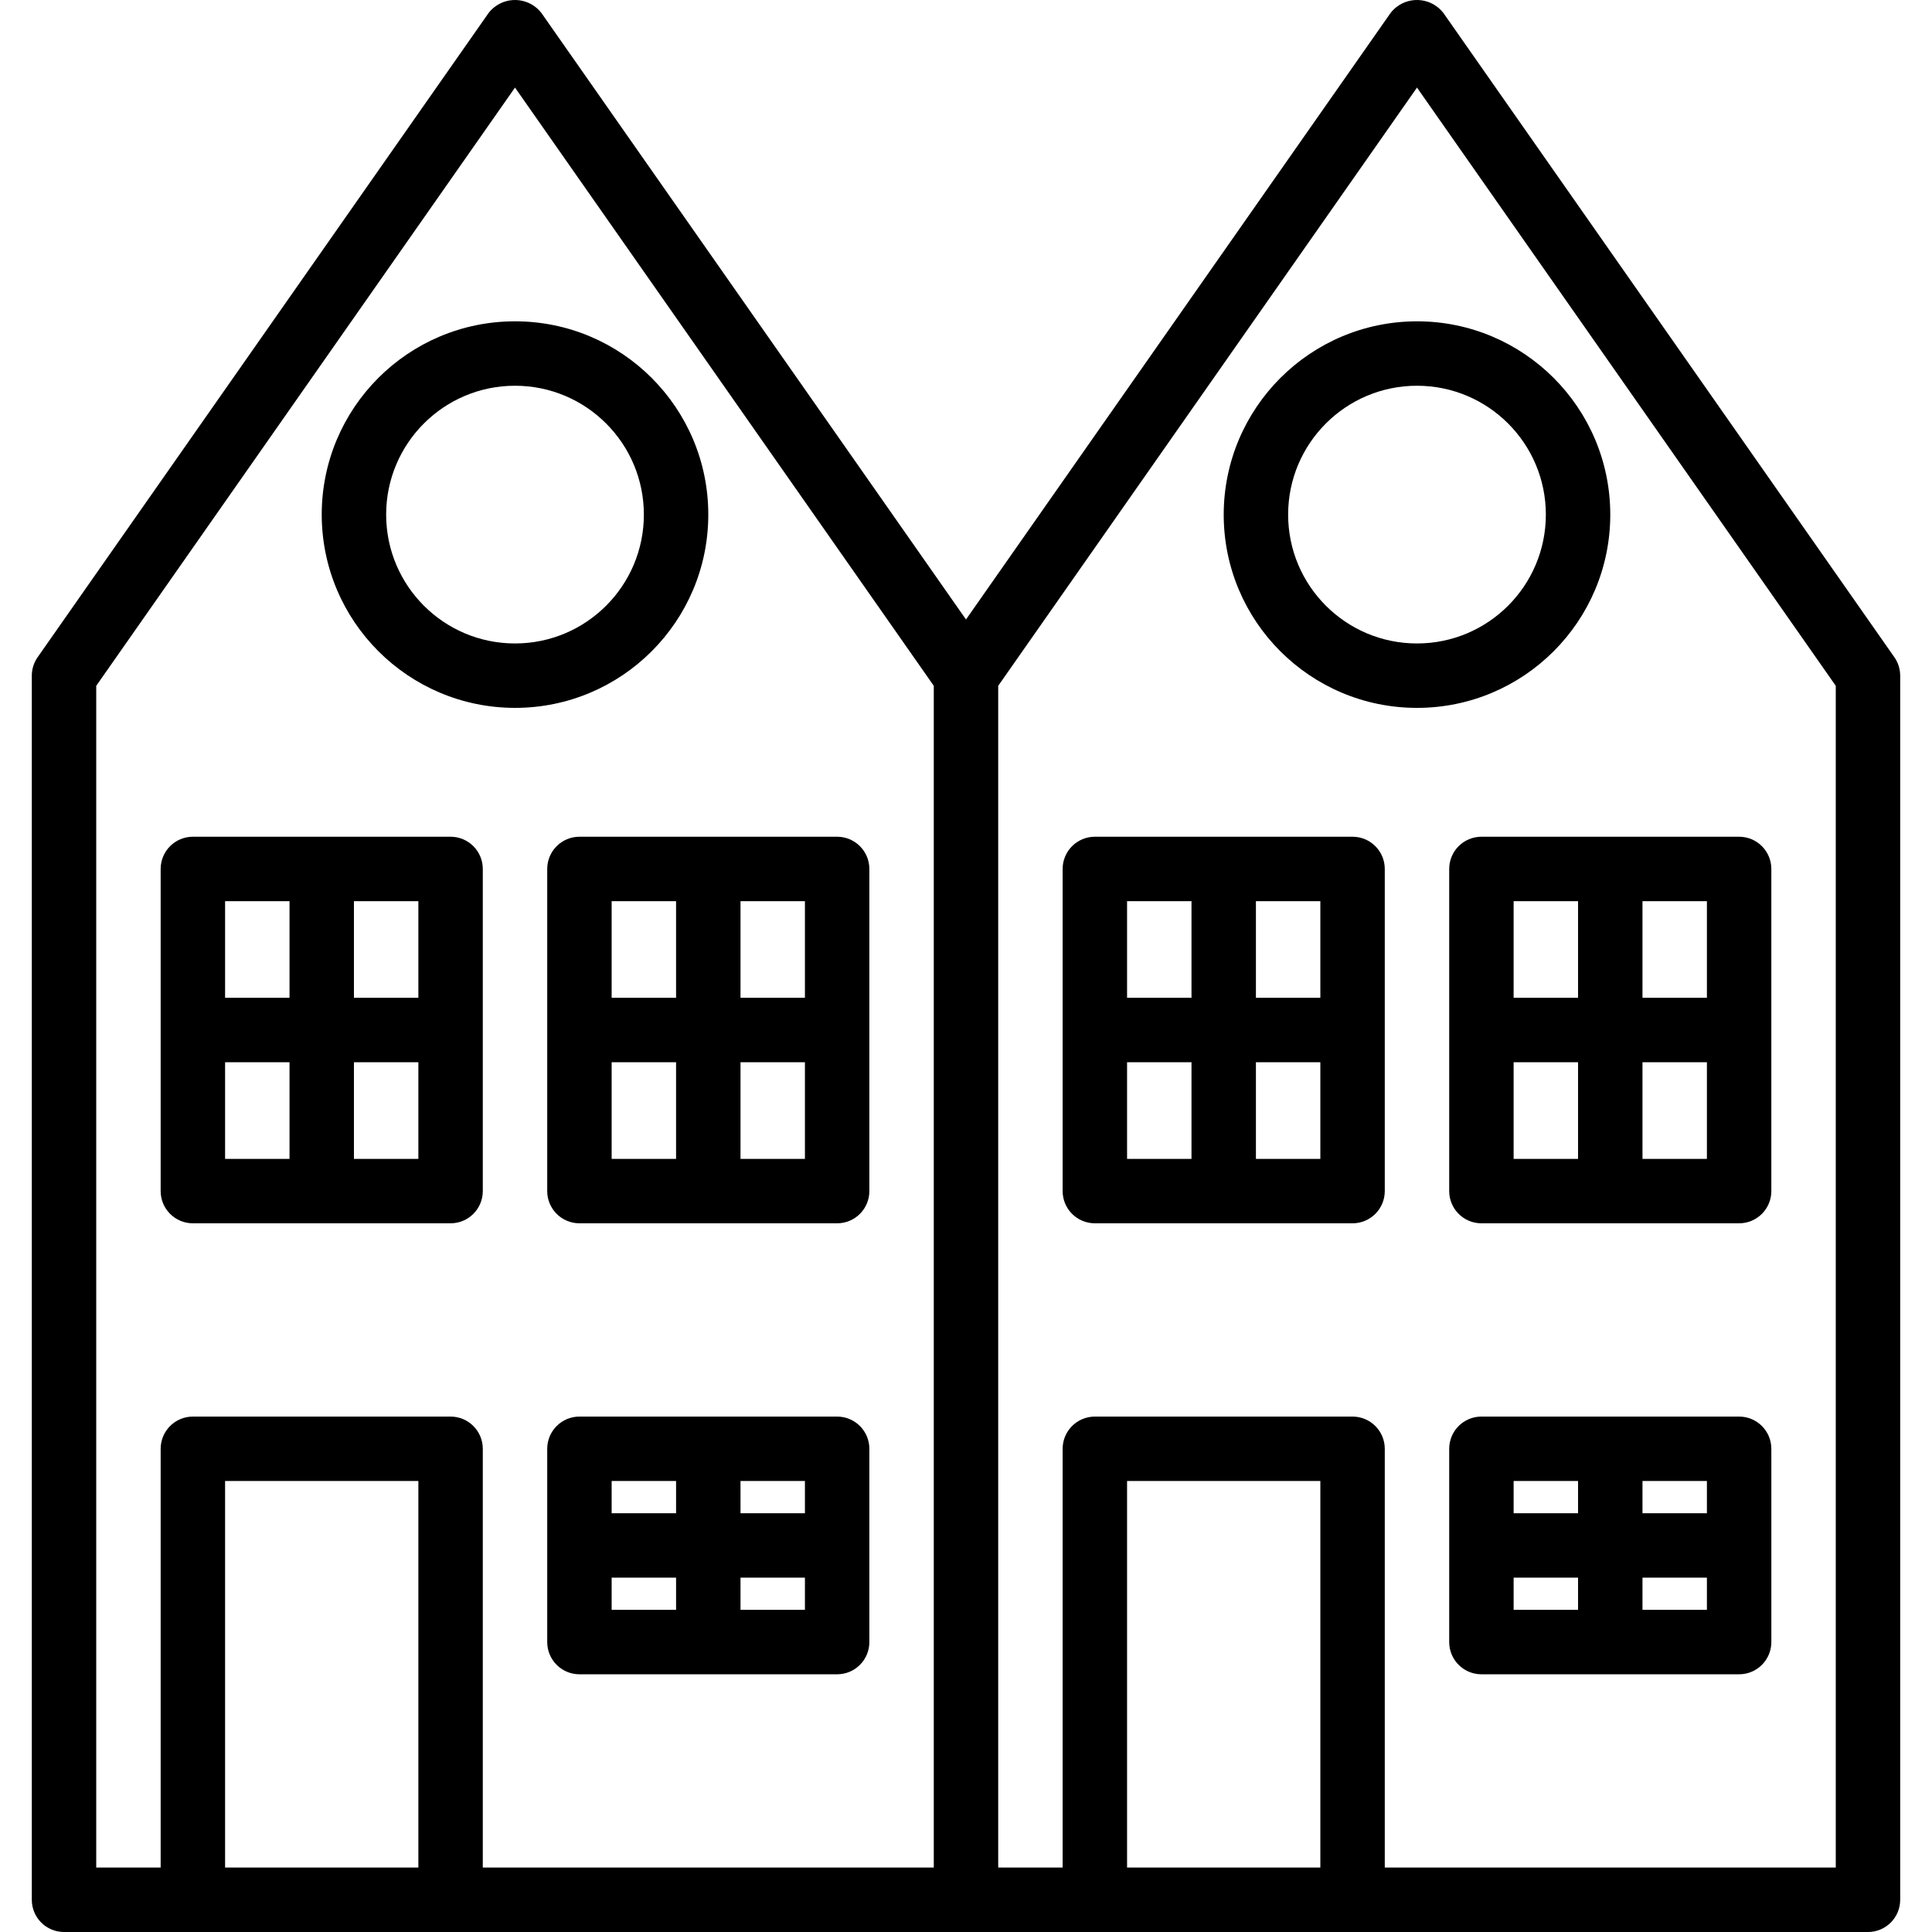 <?xml version="1.0" encoding="iso-8859-1"?>
<!-- Generator: Adobe Illustrator 19.0.0, SVG Export Plug-In . SVG Version: 6.00 Build 0)  -->
<svg version="1.1" id="Capa_1" xmlns="http://www.w3.org/2000/svg" xmlns:xlink="http://www.w3.org/1999/xlink" x="0px" y="0px"
	 viewBox="0 0 479.797 479.797" style="enable-background:new 0 0 479.797 479.797;" xml:space="preserve">
<g>
	<g>
		<g>
			<path d="M79.898,127.797c0.026,26.499,21.501,47.974,48,48c26.51,0,48-21.49,48-48s-21.49-48-48-48
				C101.389,79.797,79.898,101.287,79.898,127.797z M159.898,127.797c0,17.673-14.327,32-32,32s-32-14.327-32-32s14.327-32,32-32
				S159.898,110.124,159.898,127.797z"/>
			<path d="M111.898,207.797h-64c-4.418,0-8,3.582-8,8v80c0,4.418,3.582,8,8,8h64c4.418,0,8-3.582,8-8v-80
				C119.898,211.378,116.317,207.797,111.898,207.797z M71.898,287.797h-16v-24h16V287.797z M71.898,247.797h-16v-24h16V247.797z
				 M103.898,287.797h-16v-24h16V287.797z M103.898,247.797h-16v-24h16V247.797z"/>
			<path d="M135.898,215.797v80c0,4.418,3.582,8,8,8h64c4.418,0,8-3.582,8-8v-80c0-4.418-3.582-8-8-8h-64
				C139.48,207.797,135.898,211.378,135.898,215.797z M183.898,223.797h16v24h-16V223.797z M183.898,263.797h16v24h-16V263.797z
				 M151.898,223.797h16v24h-16V223.797z M151.898,263.797h16v24h-16V263.797z"/>
			<path d="M207.898,351.797h-64c-4.418,0-8,3.582-8,8v48c0,4.418,3.582,8,8,8h64c4.418,0,8-3.582,8-8v-48
				C215.898,355.378,212.317,351.797,207.898,351.797z M167.898,399.797h-16v-8h16V399.797z M167.898,375.797h-16v-8h16V375.797z
				 M199.898,399.797h-16v-8h16V399.797z M199.898,375.797h-16v-8h16V375.797z"/>
			<path d="M470.45,163.213l-112-160c-2.803-3.619-8.009-4.28-11.628-1.476c-0.552,0.428-1.048,0.924-1.476,1.476L239.898,153.845
				L134.45,3.213c-2.803-3.619-8.009-4.28-11.628-1.476c-0.552,0.428-1.048,0.924-1.476,1.476l-112,160
				c-0.941,1.343-1.447,2.944-1.448,4.584v304c0,4.418,3.582,8,8,8h448c4.418,0,8-3.582,8-8v-304
				C471.897,166.156,471.392,164.556,470.45,163.213z M103.898,463.797h-48v-96h48V463.797z M231.898,463.797h-112v-104
				c0-4.418-3.582-8-8-8h-64c-4.418,0-8,3.582-8,8v104h-16v-293.48l104-148.568l104,148.568V463.797z M327.898,463.797h-48v-96h48
				V463.797z M455.898,463.797h-112v-104c0-4.418-3.582-8-8-8h-64c-4.418,0-8,3.582-8,8v104h-16v-293.48l104-148.568l104,148.568
				V463.797z"/>
			<path d="M303.898,127.797c0,26.51,21.49,48,48,48c26.51,0,48-21.49,48-48s-21.49-48-48-48
				C325.4,79.823,303.925,101.298,303.898,127.797z M383.898,127.797c0,17.673-14.327,32-32,32c-17.673,0-32-14.327-32-32
				s14.327-32,32-32C369.572,95.797,383.898,110.124,383.898,127.797z"/>
			<path d="M335.898,207.797h-64c-4.418,0-8,3.582-8,8v80c0,4.418,3.582,8,8,8h64c4.418,0,8-3.582,8-8v-80
				C343.898,211.378,340.317,207.797,335.898,207.797z M295.898,287.797h-16v-24h16V287.797z M295.898,247.797h-16v-24h16V247.797z
				 M327.898,287.797h-16v-24h16V287.797z M327.898,247.797h-16v-24h16V247.797z"/>
			<path d="M359.898,215.797v80c0,4.418,3.582,8,8,8h64c4.418,0,8-3.582,8-8v-80c0-4.418-3.582-8-8-8h-64
				C363.48,207.797,359.898,211.378,359.898,215.797z M407.898,223.797h16v24h-16V223.797z M407.898,263.797h16v24h-16V263.797z
				 M375.898,223.797h16v24h-16V223.797z M375.898,263.797h16v24h-16V263.797z"/>
			<path d="M431.898,351.797h-64c-4.418,0-8,3.582-8,8v48c0,4.418,3.582,8,8,8h64c4.418,0,8-3.582,8-8v-48
				C439.898,355.378,436.317,351.797,431.898,351.797z M391.898,399.797h-16v-8h16V399.797z M391.898,375.797h-16v-8h16V375.797z
				 M423.898,399.797h-16v-8h16V399.797z M423.898,375.797h-16v-8h16V375.797z"/>
		</g>
	</g>
</g>
<g>
</g>
<g>
</g>
<g>
</g>
<g>
</g>
<g>
</g>
<g>
</g>
<g>
</g>
<g>
</g>
<g>
</g>
<g>
</g>
<g>
</g>
<g>
</g>
<g>
</g>
<g>
</g>
<g>
</g>
</svg>

